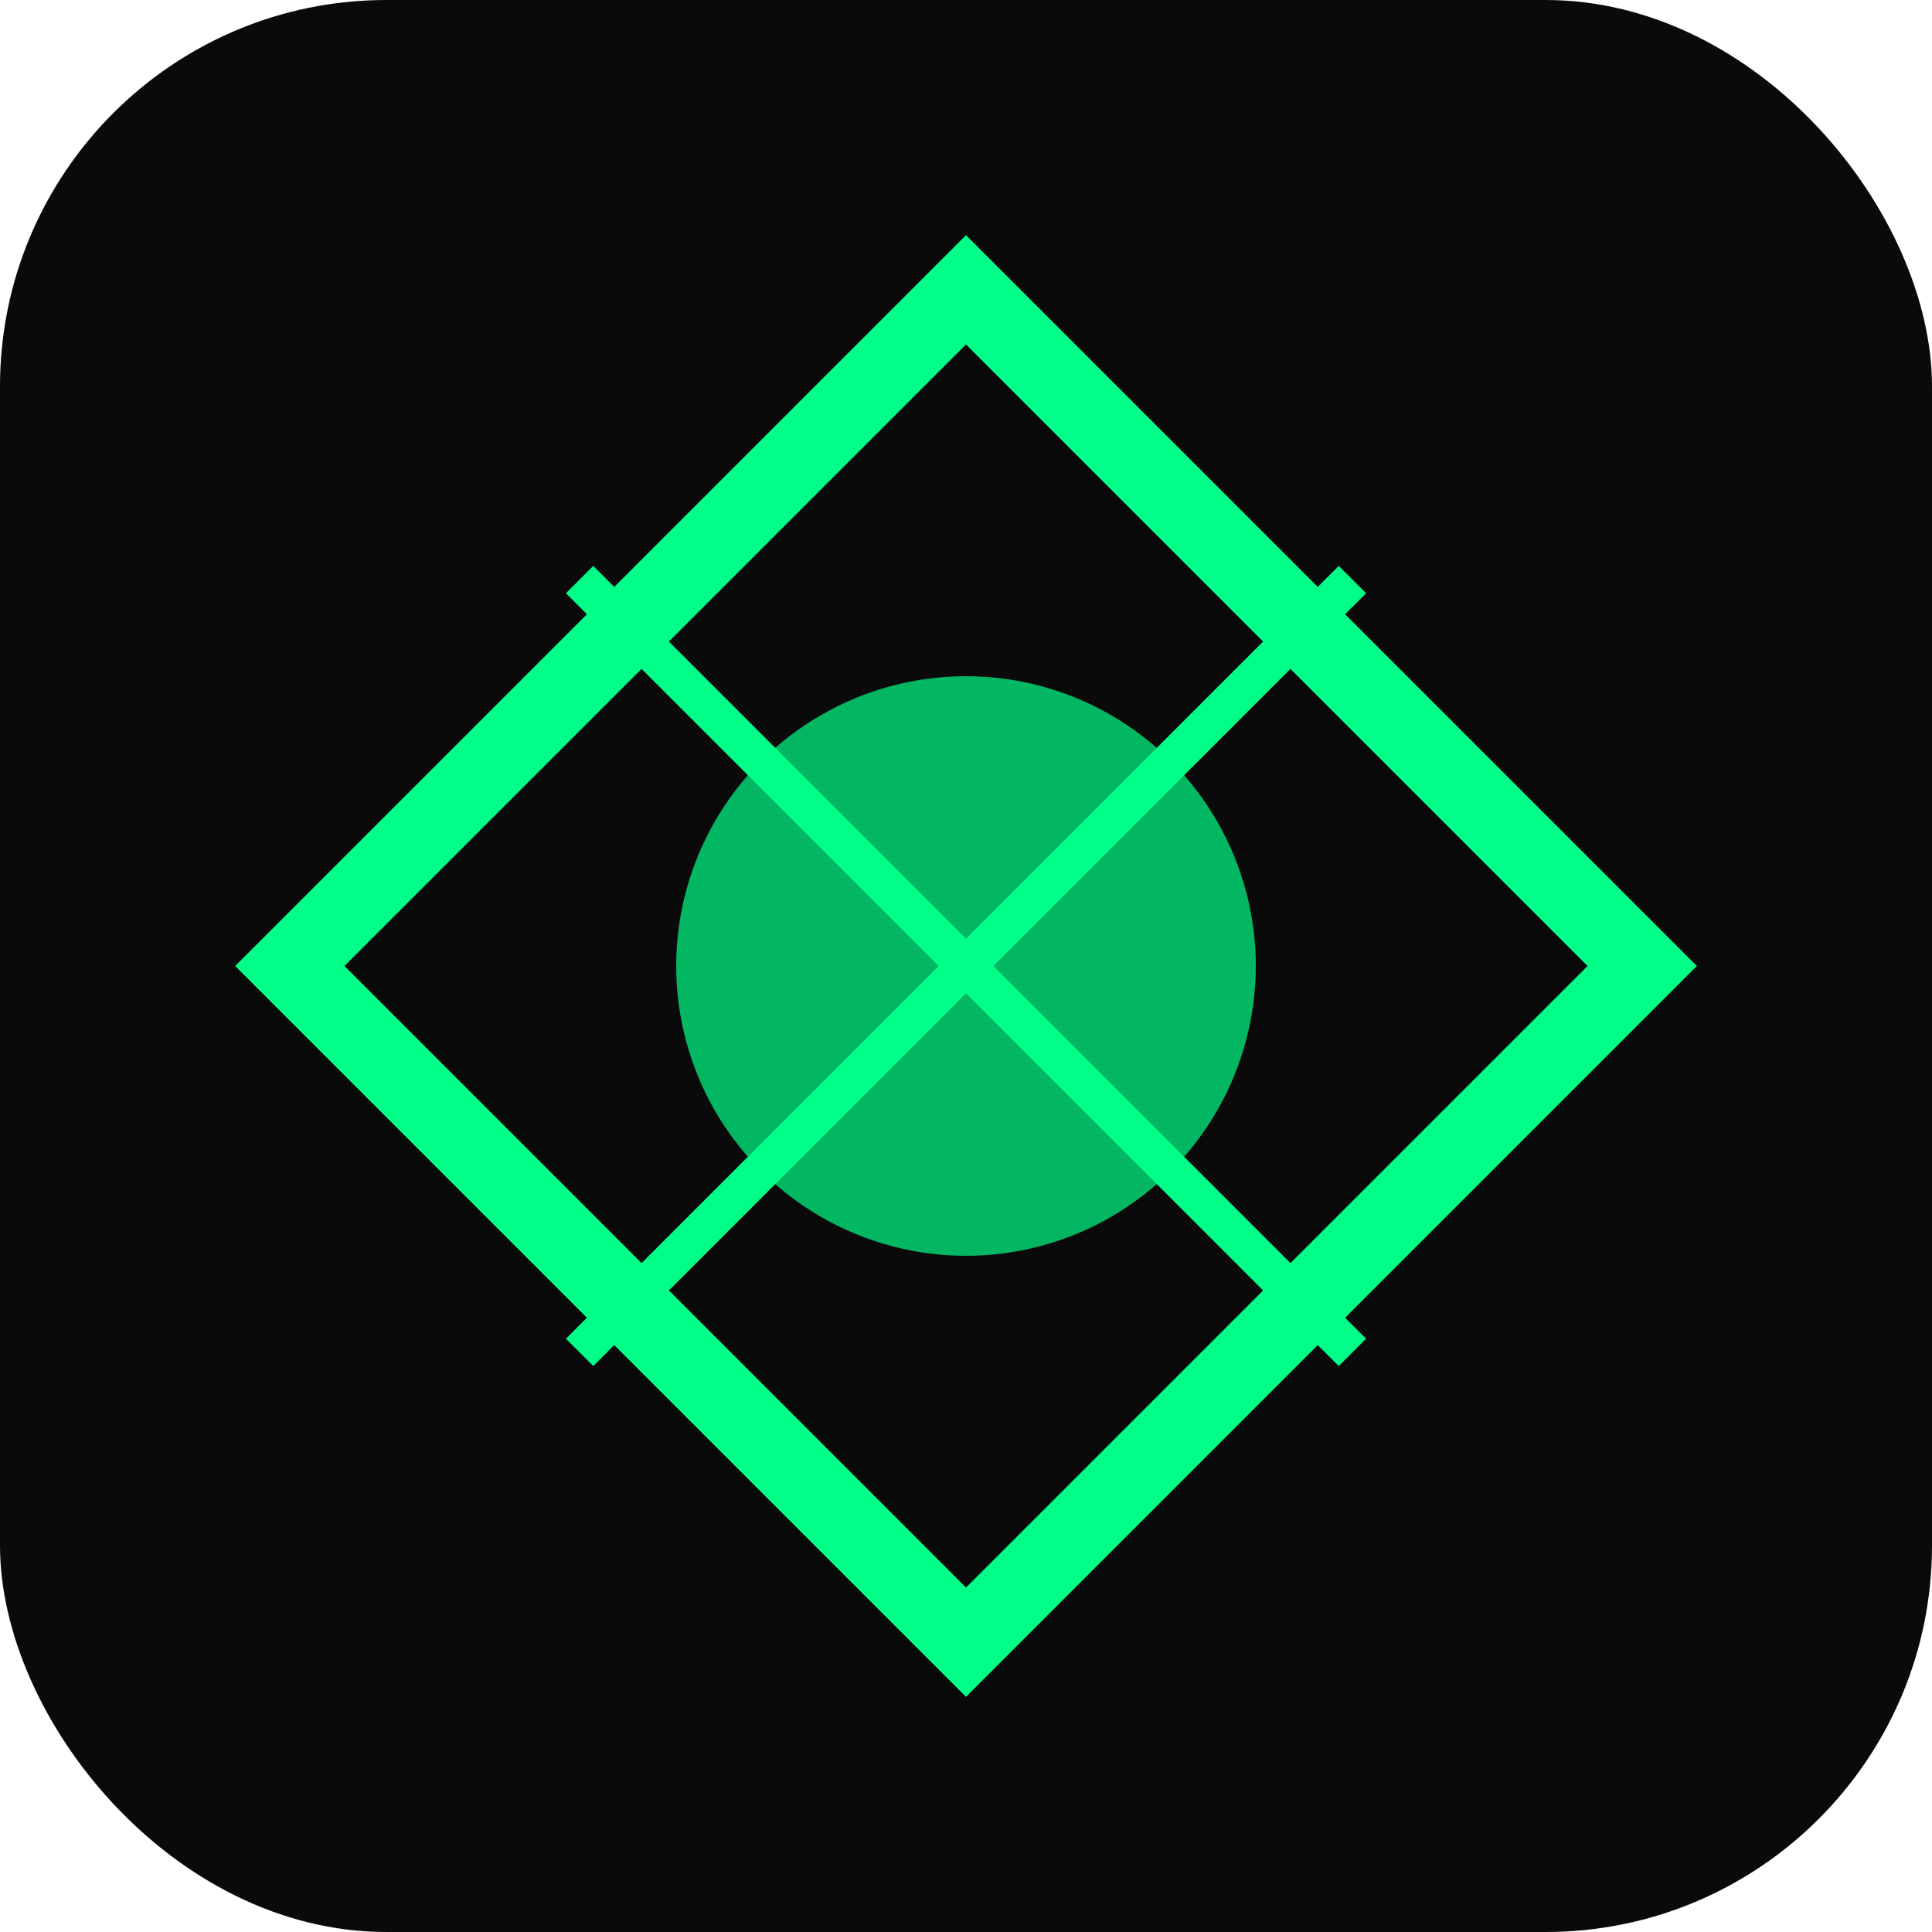 <svg width="100" height="100" viewBox="0 0 100 100" fill="none" xmlns="http://www.w3.org/2000/svg">
  <rect width="100" height="100" rx="20" fill="#0A0A0A"/>
  <path d="M50 15L85 50L50 85L15 50L50 15Z" stroke="#00FF88" stroke-width="4"/>
  <circle cx="50" cy="50" r="15" fill="#00FF88" fill-opacity="0.7"/>
  <path d="M30 30L70 70" stroke="#00FF88" stroke-width="2"/>
  <path d="M30 70L70 30" stroke="#00FF88" stroke-width="2"/>
</svg> 
